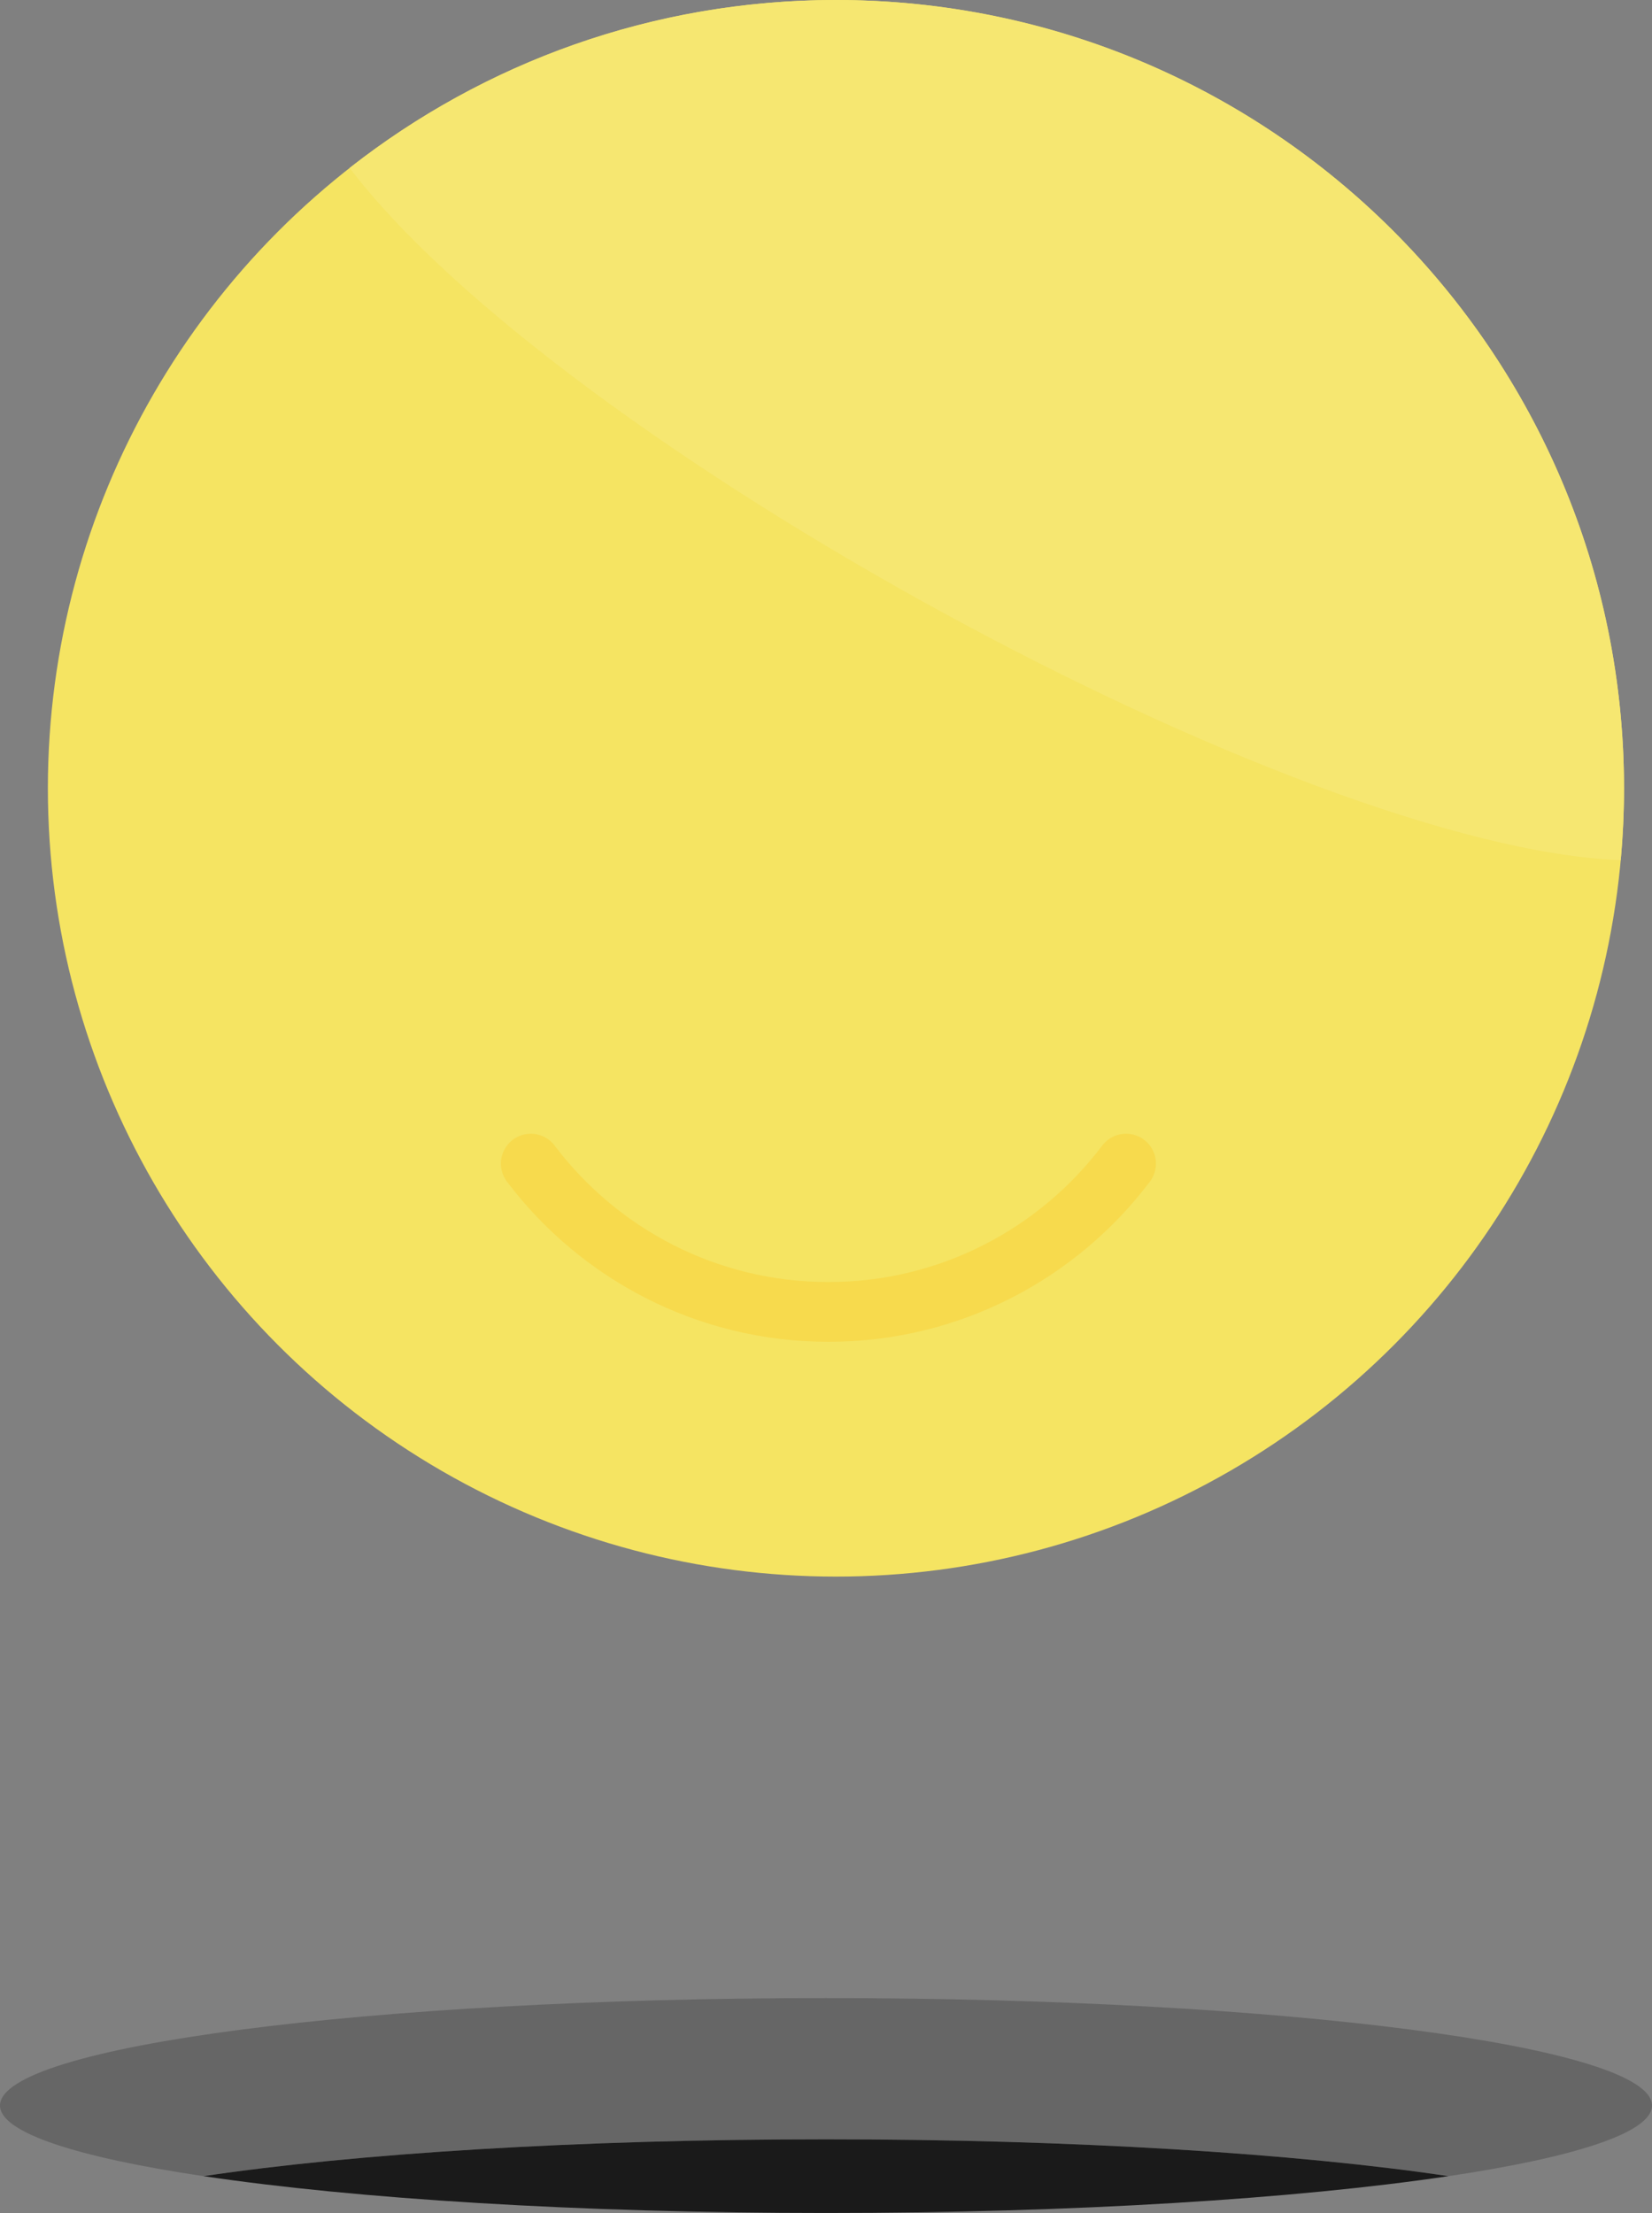 <?xml version="1.0" encoding="utf-8"?>
<!-- Generator: Adobe Illustrator 16.0.0, SVG Export Plug-In . SVG Version: 6.00 Build 0)  -->
<!DOCTYPE svg PUBLIC "-//W3C//DTD SVG 1.1//EN" "http://www.w3.org/Graphics/SVG/1.1/DTD/svg11.dtd">
<svg version="1.1" id="Calque_1" xmlns="http://www.w3.org/2000/svg" xmlns:xlink="http://www.w3.org/1999/xlink" x="0px" y="0px"
	 width="220.071px" height="294.717px" viewBox="0 0 220.071 294.717" enable-background="new 0 0 220.071 294.717"
	 xml:space="preserve">
<rect x="0" y="0" width="220.071" height="294.717" fill="#808080" stroke="none"/>
<circle fill="#F5E462" cx="111.36" cy="104.983" r="104.983"/>
<path fill="#F5E462" d="M111.359,0C86.915,0,64.421,8.355,46.578,22.365c27.869,36.57,126.306,90.551,169.326,92.187
	c0.285-3.151,0.438-6.342,0.438-9.568C216.343,47.003,169.34,0,111.359,0z"/>
<path opacity="0.1" fill="#FFFFFF" d="M111.359,0C86.915,0,64.421,8.355,46.578,22.365c27.869,36.57,126.306,90.551,169.326,92.187
	c0.285-3.151,0.438-6.342,0.438-9.568C216.343,47.003,169.34,0,111.359,0z"/>
<g>
	<path fill="#666666" d="M192.962,289.812c16.881-2.515,27.109-5.806,27.109-9.406c0-7.903-49.265-14.311-110.036-14.311
		C49.264,266.096,0,272.503,0,280.406c0,3.601,10.229,6.892,27.109,9.406c20.171-3.007,49.842-4.906,82.926-4.906
		C143.119,284.906,172.791,286.806,192.962,289.812z"/>
	<path fill="#1A1A1A" d="M192.962,289.812c-20.171-3.007-49.843-4.906-82.926-4.906c-33.084,0-62.755,1.899-82.926,4.906
		c20.171,3.006,49.842,4.904,82.926,4.904C143.119,294.717,172.791,292.818,192.962,289.812z"/>
</g>
<path fill="none" stroke="#F7DA4D" stroke-width="7.961" stroke-linecap="round" stroke-linejoin="round" stroke-miterlimit="10" d="
	M70.711,154.967c9.069,11.995,23.452,19.75,39.648,19.75s30.58-7.755,39.648-19.75"/>
</svg>
